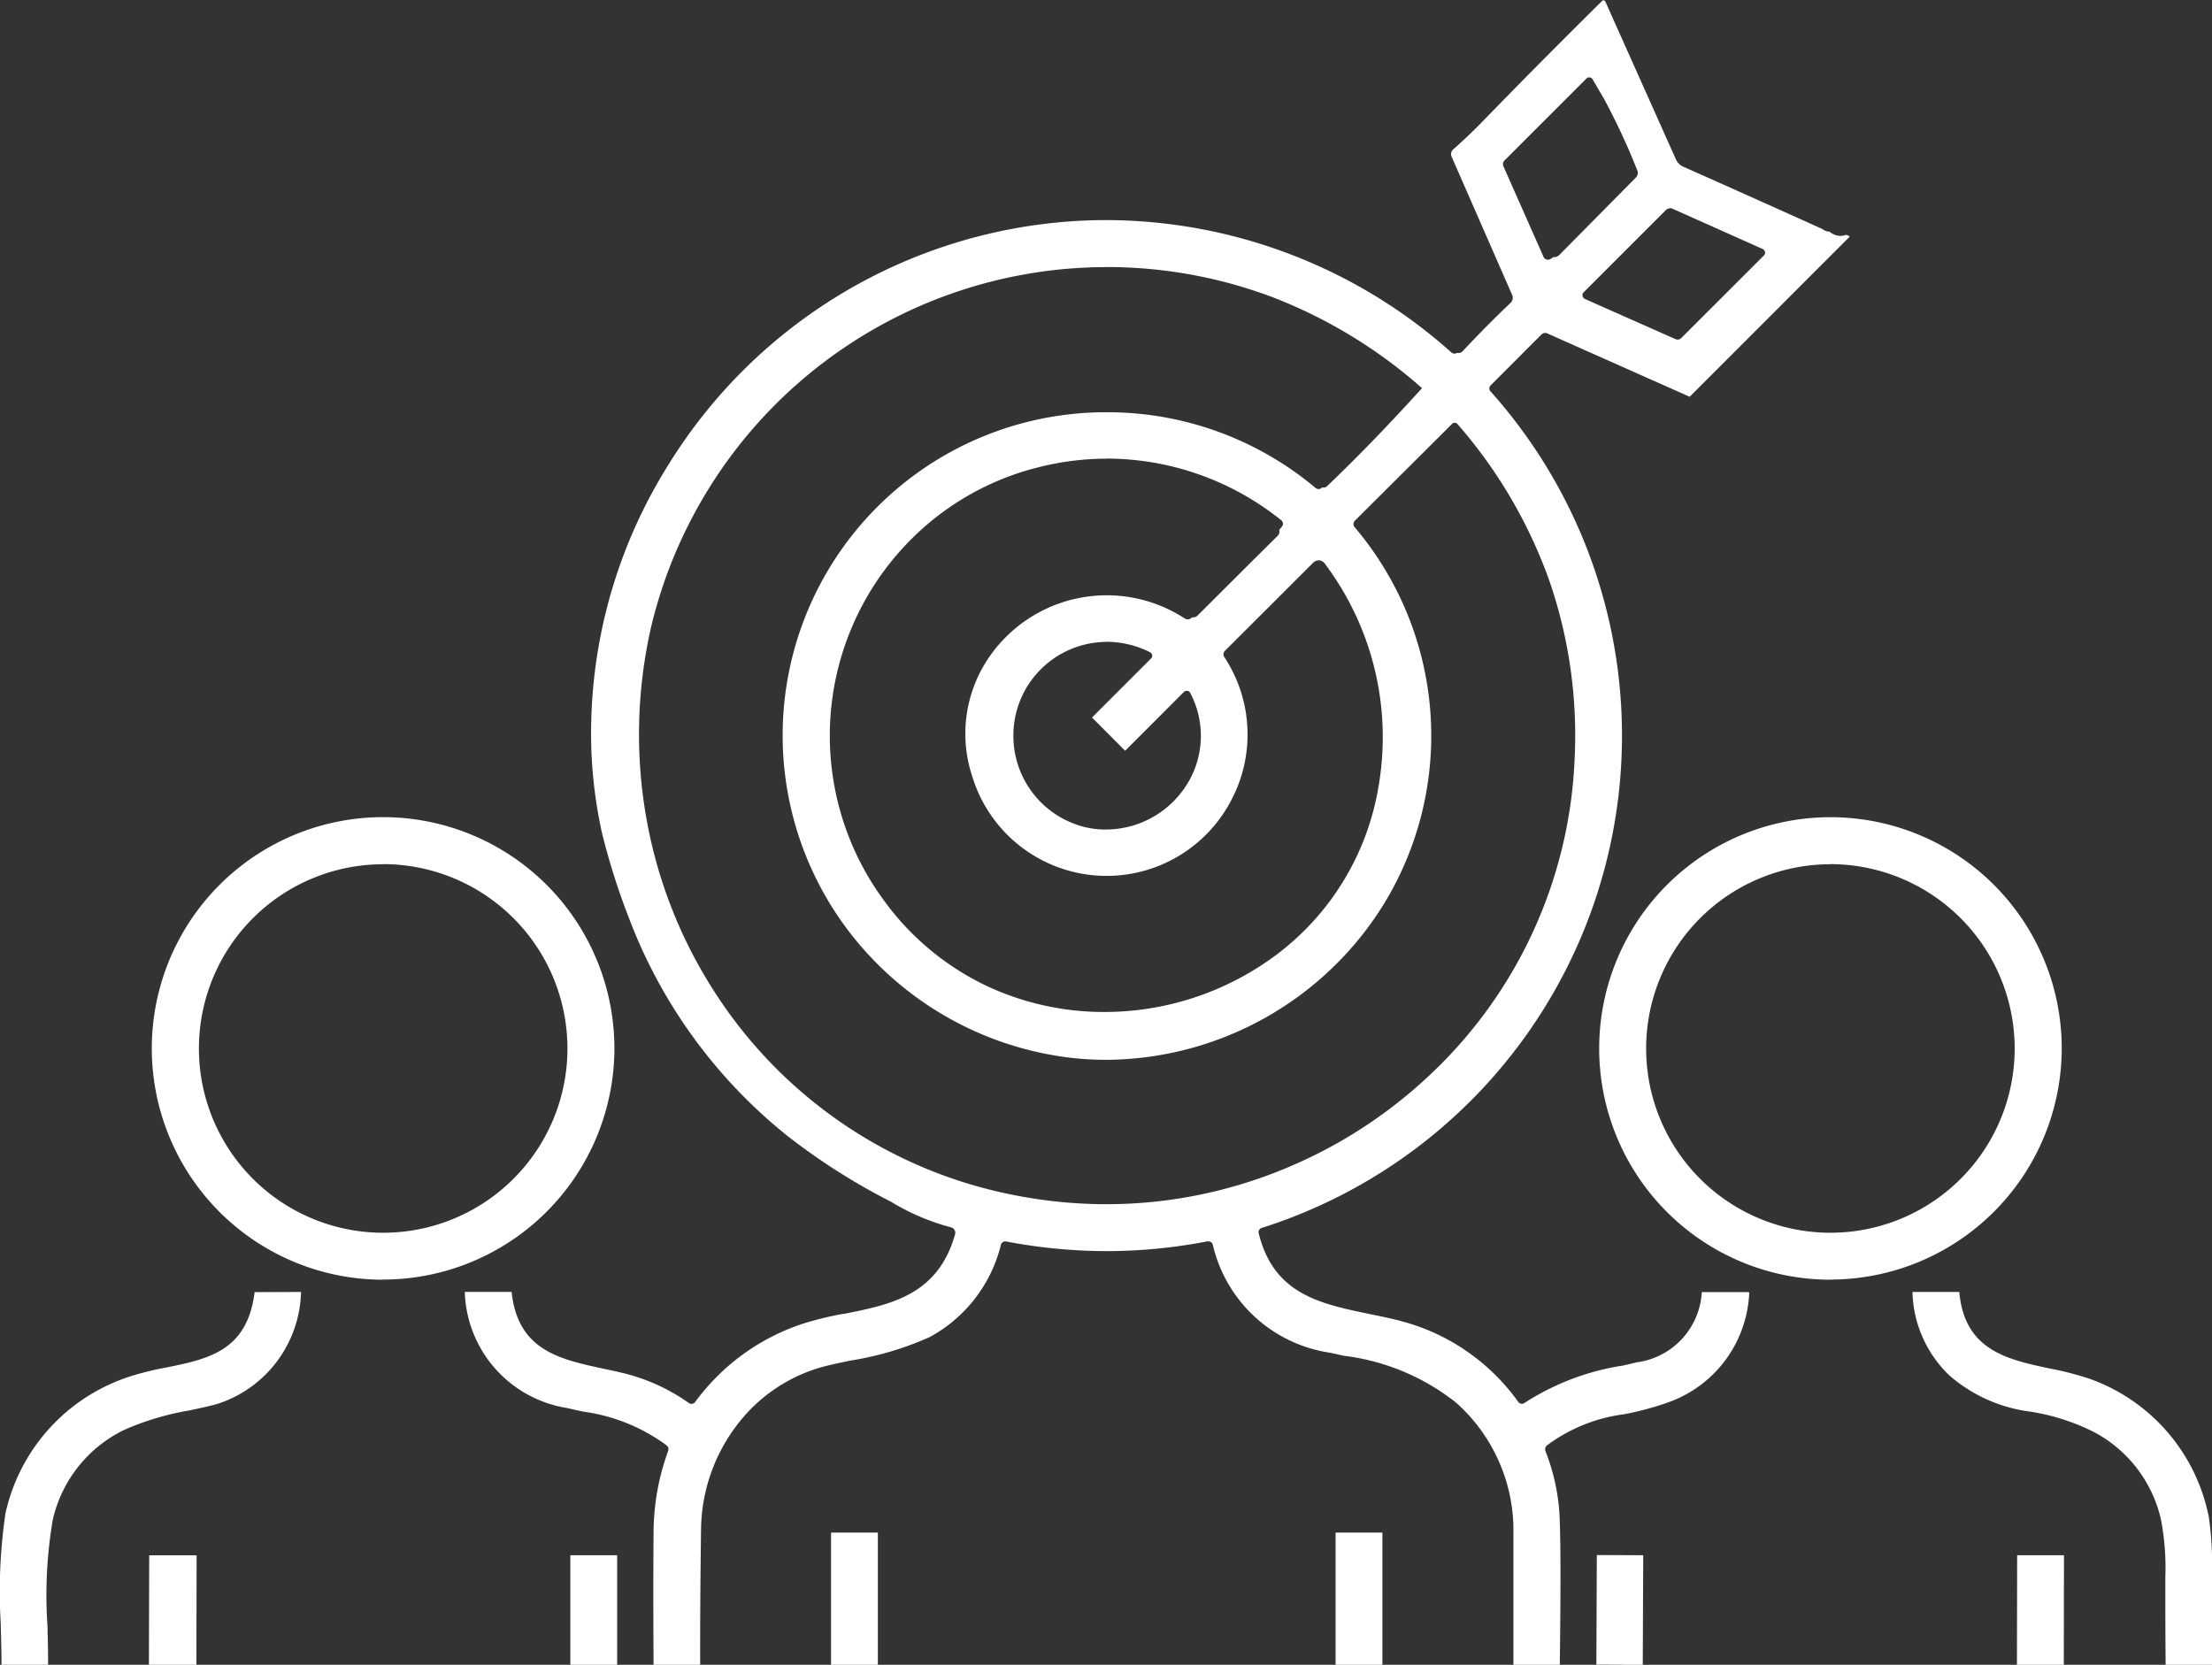 <svg xmlns="http://www.w3.org/2000/svg" width="85.027" height="64" viewBox="0 0 85.027 64">
  <rect x="0" y="0" width="85.027" height="64" fill="#333333" stroke="none"/>
  <path id="Path_35670" data-name="Path 35670" d="M13924.344,4385.2h0l-1.782-.007.017-4.213,1.784.007-.018,4.211Zm-36.235,0h-1.787c-.012-1.89-.013-3.542,0-5.052a9.156,9.156,0,0,1,.561-3.17.191.191,0,0,0-.056-.211,6.971,6.971,0,0,0-3.208-1.3c-.2-.042-.406-.088-.608-.137a4.661,4.661,0,0,1-3.946-4.466l1.8,0c.235,2.247,1.844,2.591,3.546,2.956l.125.027c.188.04.358.076.529.117a7.4,7.4,0,0,1,2.622,1.177.16.16,0,0,0,.092.028.171.171,0,0,0,.137-.066,8.372,8.372,0,0,1,4.132-3.012,12.662,12.662,0,0,1,1.583-.387l.018,0,.015,0c1.767-.352,3.594-.715,4.248-3.058a.213.213,0,0,0-.021-.161.206.206,0,0,0-.126-.1,8.712,8.712,0,0,1-2.35-1.007l-.007,0a24.662,24.662,0,0,1-3.918-2.493,19.608,19.608,0,0,1-6.113-8.389,26.54,26.54,0,0,1-1.044-3.3,17.844,17.844,0,0,1-.4-3.094,19.418,19.418,0,0,1,2.991-11.087,19.8,19.8,0,0,1,16.813-9.355,19.968,19.968,0,0,1,13.243,5.08.193.193,0,0,0,.129.053.184.184,0,0,0,.1-.032.159.159,0,0,0,.056.009.221.221,0,0,0,.162-.076c.659-.7,1.26-1.307,1.836-1.85a.273.273,0,0,0,.06-.309l-2.316-5.291a.25.25,0,0,1,.076-.323c.369-.326.721-.661,1.047-.994,1.541-1.587,3.105-3.165,4.651-4.69a.088.088,0,0,1,.061-.025h.01a.073.073,0,0,1,.053.042l2.714,6.07a.56.56,0,0,0,.277.281c1.9.845,3.637,1.625,5.323,2.384a.114.114,0,0,1,.021.011l0,0,.024.014.011.006a.407.407,0,0,0,.21.082.111.111,0,0,1,.057.014.625.625,0,0,0,.4.151.668.668,0,0,0,.216-.039.322.322,0,0,1,.144.066l-6.154,6.158-5.48-2.439a.165.165,0,0,0-.071-.015.214.214,0,0,0-.153.067l-1.949,1.952a.162.162,0,0,0-.01.218,19.857,19.857,0,0,1-8.787,32.17.168.168,0,0,0-.117.2c.572,2.342,2.354,2.713,4.239,3.105h.007l.079.017c.4.082.806.166,1.209.275a8.055,8.055,0,0,1,4.451,3.1.179.179,0,0,0,.136.064.149.149,0,0,0,.092-.03,9.673,9.673,0,0,1,3.756-1.435l.013,0c.18-.042.358-.083.544-.128a2.882,2.882,0,0,0,2.507-2.7l1.8,0a.025.025,0,0,1,.024.024,4.682,4.682,0,0,1-3.076,4.2,11.276,11.276,0,0,1-1.741.471,6.327,6.327,0,0,0-2.964,1.2.2.2,0,0,0-.052.214,8.059,8.059,0,0,1,.533,2.331c.052.878.058,2.8.018,5.887h-1.783v-5.02a6.57,6.57,0,0,0-2.205-5.059,8.622,8.622,0,0,0-4.3-1.8l-.043-.009-.039-.008c-.147-.033-.3-.066-.449-.1a5.438,5.438,0,0,1-4.521-4.161.173.173,0,0,0-.165-.123l-.021,0h-.015a20.464,20.464,0,0,1-3.88.376,20.682,20.682,0,0,1-3.873-.373.151.151,0,0,0-.03,0,.172.172,0,0,0-.158.126,5.531,5.531,0,0,1-2.75,3.557,12.047,12.047,0,0,1-3.045.9l-.161.035c-.235.049-.445.094-.651.142a6.192,6.192,0,0,0-3.515,2.268,6.732,6.732,0,0,0-1.405,4.013c-.026,1.877-.038,3.639-.034,5.238Zm15.553-53.731c-.211,0-.415,0-.6.011a18.011,18.011,0,0,0-16.824,13.776,18.536,18.536,0,0,0-.183,7.457,18.154,18.154,0,0,0,2.644,6.67,17.712,17.712,0,0,0,11.551,7.773,18.309,18.309,0,0,0,3.47.337,17.918,17.918,0,0,0,6.7-1.3,18.235,18.235,0,0,0,5.649-3.584,17.657,17.657,0,0,0,5.655-12.194,18.261,18.261,0,0,0-.966-6.881,18.653,18.653,0,0,0-3.535-6.032.125.125,0,0,0-.1-.049h-.01a.131.131,0,0,0-.095.039l-3.743,3.728a.185.185,0,0,0-.007.243,12.393,12.393,0,0,1,1.119,14.5,12.628,12.628,0,0,1-10.658,5.979,11.812,11.812,0,0,1-1.607-.108,12.6,12.6,0,0,1-8.666-5.344,12.424,12.424,0,0,1,10.288-19.443,12.44,12.44,0,0,1,8.028,2.914.175.175,0,0,0,.11.039.182.182,0,0,0,.118-.042l.024-.025a.168.168,0,0,0,.052.012h.007a.211.211,0,0,0,.134-.063c1.114-1.061,2.316-2.3,3.575-3.687l.07-.073-.081-.071a18.971,18.971,0,0,0-5.681-3.433A18.084,18.084,0,0,0,13903.661,4331.465Zm.085,7.363a10.7,10.7,0,0,0-2.641.333,10.478,10.478,0,0,0-4.655,2.545,10.681,10.681,0,0,0-1.222,14.177,10.378,10.378,0,0,0,3.848,3.191,10.607,10.607,0,0,0,4.563,1.025,11.032,11.032,0,0,0,6.714-2.269,10.156,10.156,0,0,0,3.83-6.375,11.1,11.1,0,0,0-2.037-8.56.319.319,0,0,0-.256-.161.342.342,0,0,0-.238.116l-3.371,3.367a.187.187,0,0,0-.027.228,5.409,5.409,0,0,1,.256,5.544,5.4,5.4,0,0,1-9.946-.966,5.2,5.2,0,0,1,.762-4.715,5.488,5.488,0,0,1,7.4-1.345.23.23,0,0,0,.13.041.2.2,0,0,0,.088-.02.544.544,0,0,0,.084-.056s.008,0,.015,0a.146.146,0,0,0,.036,0,.222.222,0,0,0,.153-.071l.326-.325c.914-.911,1.857-1.852,2.749-2.736a.224.224,0,0,0,.071-.175.123.123,0,0,0-.011-.05l.112-.14a.153.153,0,0,0,.031-.134.162.162,0,0,0-.066-.105A10.742,10.742,0,0,0,13903.746,4338.828Zm0,7.043a3.6,3.6,0,0,0-3.592,3.756,3.612,3.612,0,0,0,2.3,3.223,3.339,3.339,0,0,0,1.239.235,3.681,3.681,0,0,0,2.991-1.53,3.525,3.525,0,0,0,.267-3.718.138.138,0,0,0-.12-.084h-.021a.155.155,0,0,0-.108.047l-2.254,2.257-1.274-1.278,2.271-2.271a.149.149,0,0,0,.039-.137.158.158,0,0,0-.084-.105A3.785,3.785,0,0,0,13903.742,4345.871Zm21.66-16.671a.254.254,0,0,0-.177.075l-3.156,3.156a.146.146,0,0,0-.042.147.169.169,0,0,0,.095.113l3.479,1.542a.21.21,0,0,0,.081.017.2.2,0,0,0,.141-.063l3.174-3.17a.146.146,0,0,0,.039-.151.175.175,0,0,0-.1-.105l-3.451-1.541A.208.208,0,0,0,13925.4,4329.2Zm-3.131-5.028a.138.138,0,0,0-.1.047l-3.156,3.156a.205.205,0,0,0-.024.228l1.531,3.458a.194.194,0,0,0,.168.12.147.147,0,0,0,.035-.006h.007a.369.369,0,0,0,.162-.095l.042,0h.011a.261.261,0,0,0,.183-.081l2.948-2.981a.252.252,0,0,0,.057-.26,25.654,25.654,0,0,0-1.292-2.777l-.432-.737a.146.146,0,0,0-.113-.074Zm23.952,61.024h-1.784c-.011-1.132-.014-2.269-.011-3.381a9.932,9.932,0,0,0-.168-2.2,5.076,5.076,0,0,0-2.575-3.367,8.322,8.322,0,0,0-2.365-.772l-.031-.007a5.859,5.859,0,0,1-3.148-1.384,4.587,4.587,0,0,1-1.433-3.223h1.8c.194,2.253,1.868,2.6,3.486,2.945a11.8,11.8,0,0,1,1.493.383,7.093,7.093,0,0,1,4.613,5.333,12.381,12.381,0,0,1,.122,2.025c0,1.209,0,2.46,0,3.643Zm-5.7,0h0l-1.8,0,.008-4.213,1.8,0-.007,4.212Zm-26.191,0h-1.8v-5.083h1.8v5.083Zm-19.394,0h-1.8v-5.083h1.8v5.083Zm-10.021,0h-1.8v-4.213h1.8v4.212Zm-16.174,0h0l-1.825,0,.011-4.209h1.822l-.007,4.212Zm-5.7,0h-1.791c0-.478-.015-.974-.027-1.439l0-.09v-.013a20.559,20.559,0,0,1,.181-4.289,7.146,7.146,0,0,1,4.747-5.242,11.667,11.667,0,0,1,1.384-.349l.019,0,.075-.016c1.58-.326,3.072-.634,3.35-2.889l1.784-.007a4.637,4.637,0,0,1-3.171,4.29c-.276.084-.639.162-.99.236l-.108.024-.035.007a10.584,10.584,0,0,0-2.489.744,5.1,5.1,0,0,0-2.75,3.461,17.256,17.256,0,0,0-.2,4.122c0,.12,0,.239.008.355v.045c.008.368.015.716.012,1.051Zm68.512-14.805a8.89,8.89,0,1,1,8.89-8.889A8.9,8.9,0,0,1,13931.556,4370.39Zm0-15.971a7.083,7.083,0,1,0,7.081,7.082A7.092,7.092,0,0,0,13931.556,4354.419Zm-55.634,15.971a8.891,8.891,0,1,1,8.89-8.889A8.9,8.9,0,0,1,13875.922,4370.39Zm0-15.971a7.083,7.083,0,1,0,7.085,7.082A7.09,7.09,0,0,0,13875.922,4354.419Z" transform="translate(-13861.199 -4321.199)" fill="#fff"/>
</svg>
